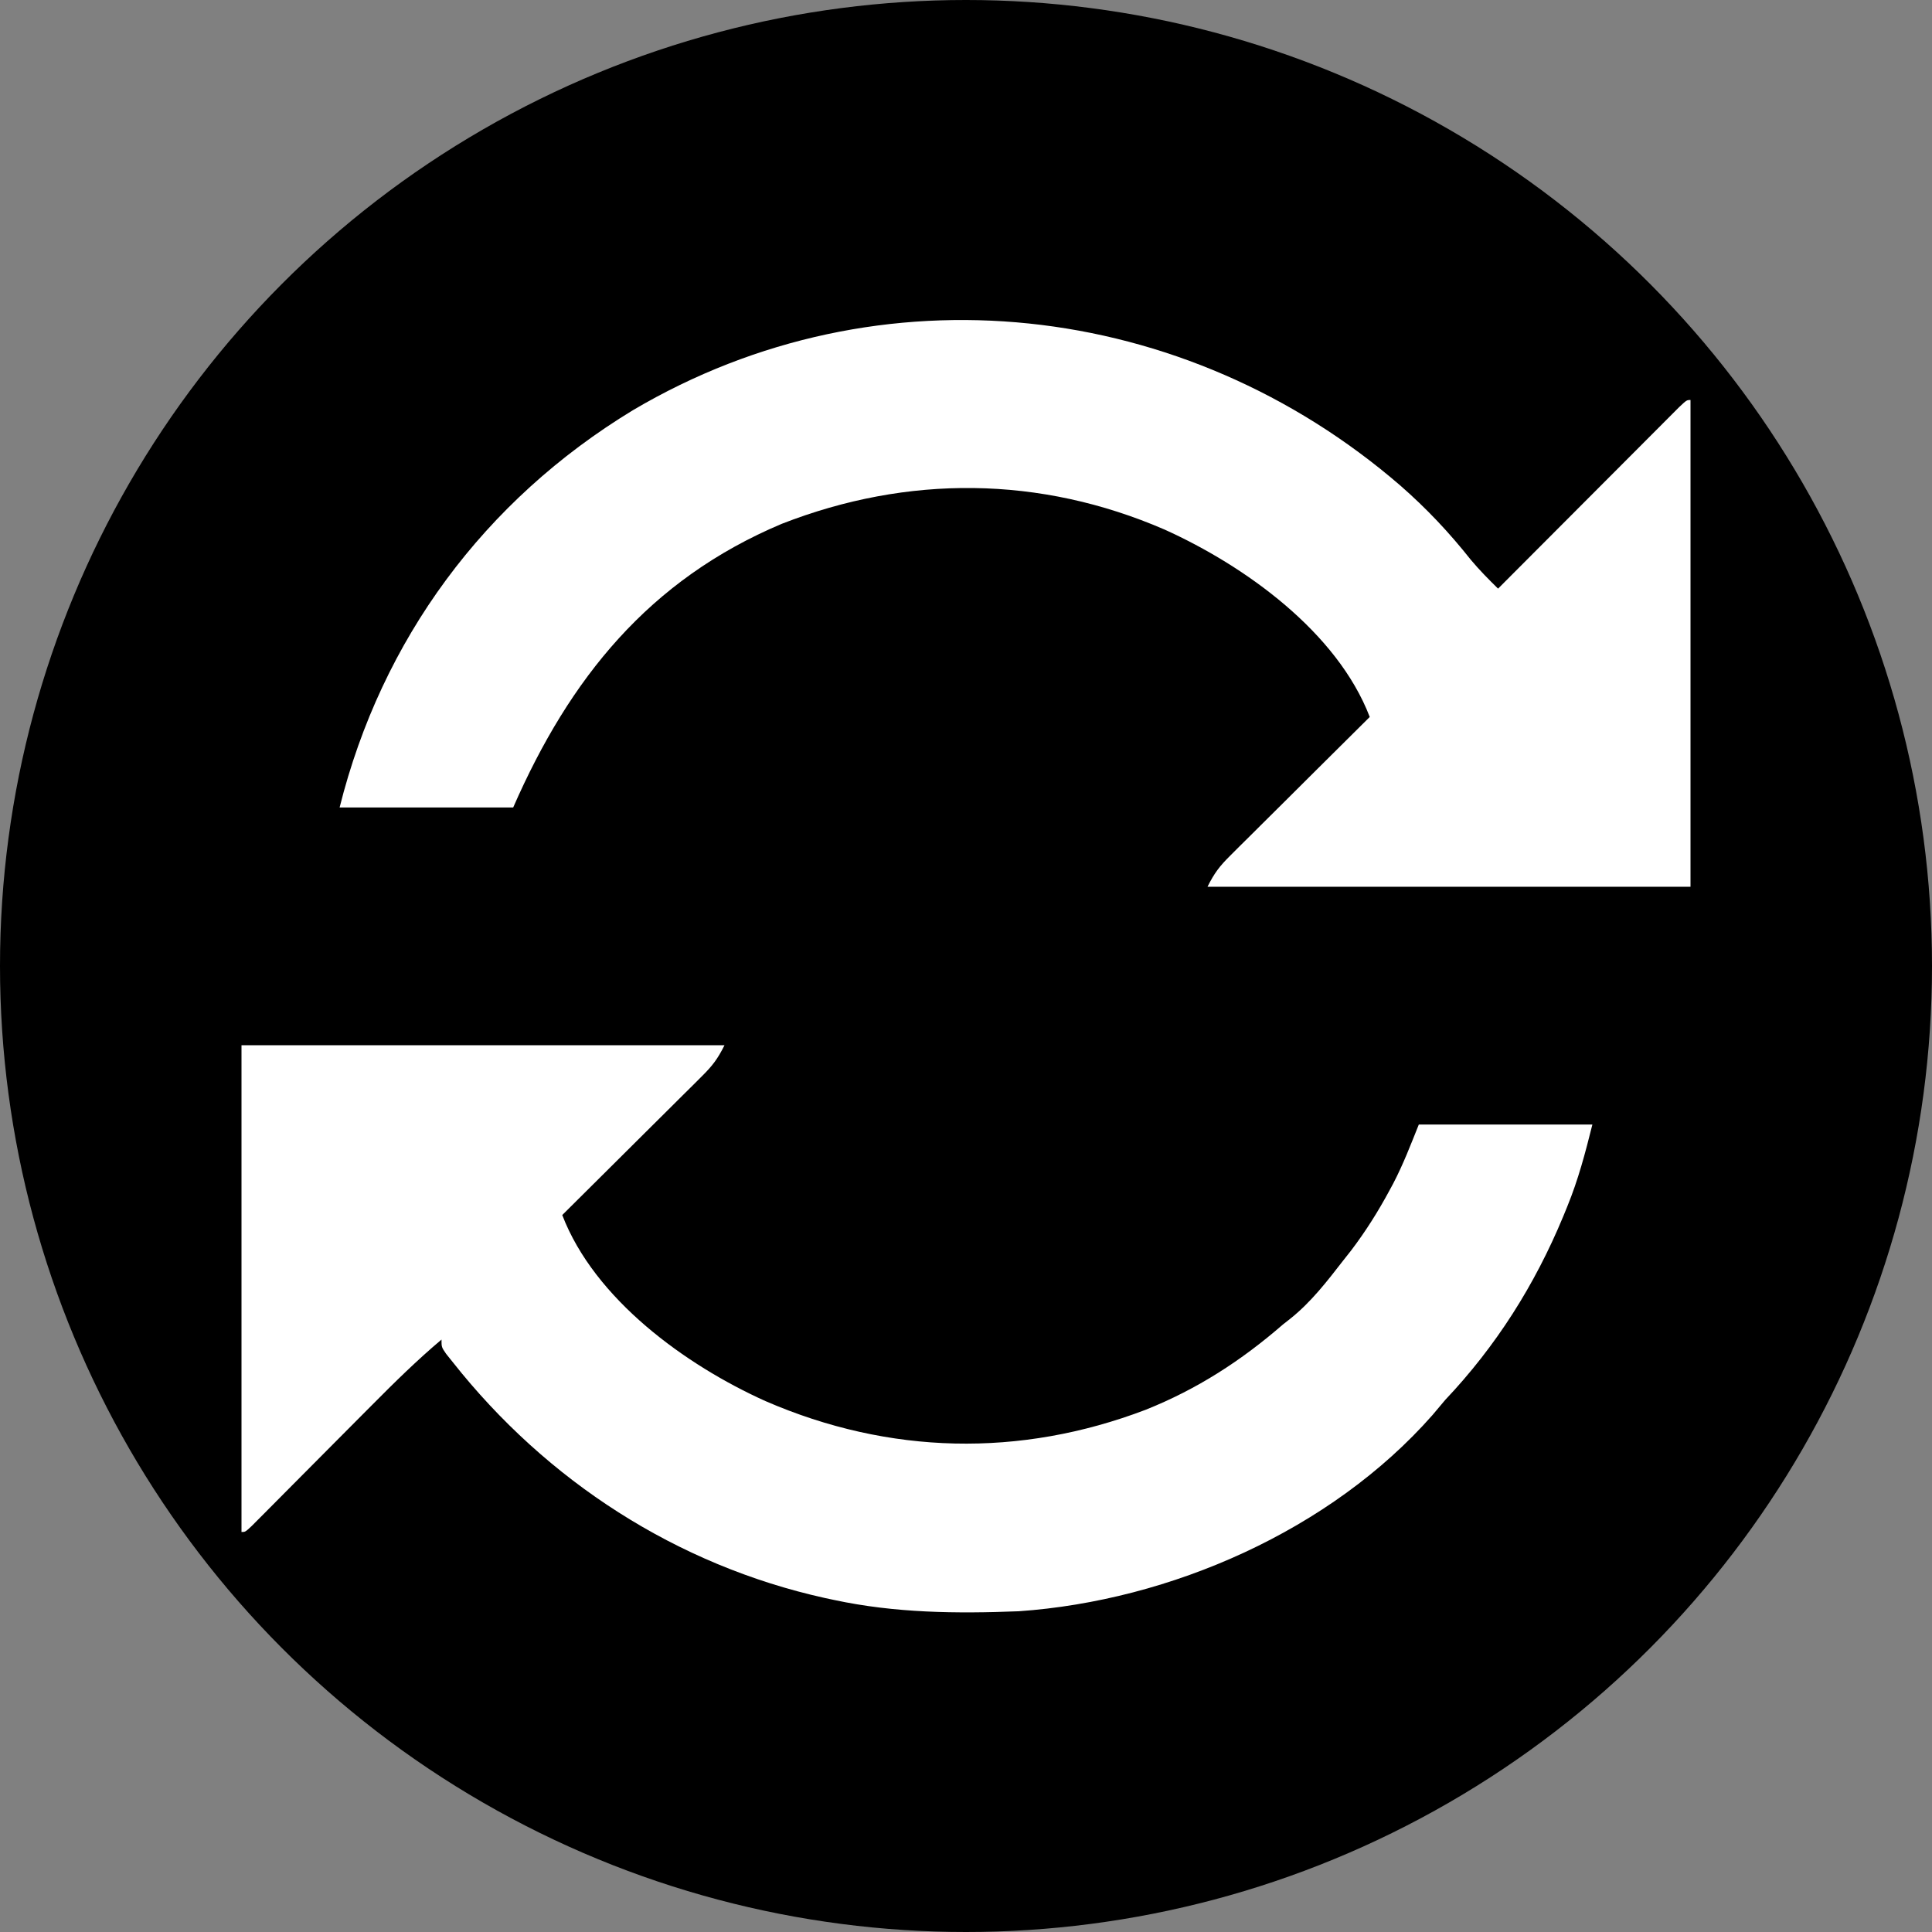 <svg width="50" height="50" viewBox="0 0 50 50" fill="none" xmlns="http://www.w3.org/2000/svg">
<rect x="0" y="0" width="50" height="50" fill="#808080" stroke="none"/>
<circle cx="25" cy="25" r="25" fill="black"/>
<path d="M36.243 12.568C36.922 13.162 37.504 13.78 38.065 14.488C38.287 14.753 38.524 14.992 38.77 15.234C38.831 15.173 38.891 15.112 38.954 15.049C39.527 14.474 40.101 13.899 40.674 13.325C40.969 13.029 41.264 12.733 41.559 12.438C41.843 12.153 42.127 11.868 42.412 11.583C42.52 11.474 42.629 11.365 42.738 11.256C42.889 11.104 43.041 10.952 43.193 10.8C43.28 10.713 43.366 10.626 43.455 10.537C43.652 10.352 43.652 10.352 43.75 10.352C43.75 14.509 43.75 18.666 43.75 22.949C39.625 22.949 35.5 22.949 31.25 22.949C31.428 22.594 31.56 22.42 31.835 22.147C31.915 22.067 31.995 21.986 32.078 21.904C32.164 21.818 32.251 21.733 32.34 21.645C32.429 21.556 32.517 21.468 32.609 21.377C32.844 21.143 33.079 20.909 33.315 20.676C33.555 20.437 33.795 20.198 34.035 19.959C34.506 19.49 34.977 19.022 35.449 18.555C34.607 16.36 32.225 14.647 30.139 13.705C26.917 12.31 23.493 12.284 20.233 13.556C16.797 15.004 14.742 17.559 13.281 20.898C11.799 20.898 10.316 20.898 8.789 20.898C9.878 16.544 12.535 12.951 16.378 10.617C22.779 6.835 30.683 7.762 36.243 12.568Z" fill="white"/>
<path d="M6.25 27.051C10.375 27.051 14.5 27.051 18.75 27.051C18.572 27.406 18.44 27.58 18.165 27.853C18.085 27.933 18.005 28.014 17.922 28.096C17.835 28.182 17.749 28.267 17.66 28.355C17.571 28.444 17.483 28.532 17.391 28.623C17.156 28.857 16.921 29.091 16.685 29.324C16.445 29.563 16.205 29.802 15.964 30.041C15.494 30.51 15.023 30.978 14.551 31.445C15.387 33.625 17.741 35.329 19.812 36.261C23.01 37.648 26.393 37.725 29.649 36.485C30.98 35.953 32.122 35.216 33.203 34.277C33.265 34.229 33.327 34.18 33.39 34.13C33.932 33.698 34.343 33.162 34.766 32.617C34.832 32.532 34.899 32.448 34.968 32.361C35.345 31.864 35.667 31.352 35.962 30.804C35.993 30.747 36.024 30.689 36.056 30.63C36.317 30.129 36.506 29.633 36.719 29.102C38.201 29.102 39.684 29.102 41.211 29.102C41.024 29.849 40.846 30.528 40.558 31.232C40.524 31.316 40.49 31.399 40.454 31.486C39.719 33.256 38.721 34.836 37.402 36.23C37.292 36.36 37.182 36.49 37.073 36.621C34.45 39.602 30.293 41.426 26.367 41.699C24.755 41.763 23.163 41.746 21.582 41.406C21.506 41.39 21.43 41.374 21.351 41.357C17.515 40.507 14.149 38.329 11.719 35.254C11.633 35.147 11.633 35.147 11.546 35.038C11.426 34.863 11.426 34.863 11.426 34.668C10.795 35.2 10.212 35.773 9.632 36.358C9.537 36.454 9.442 36.549 9.347 36.644C9.049 36.944 8.751 37.243 8.453 37.543C8.106 37.892 7.758 38.242 7.41 38.592C7.271 38.731 7.132 38.871 6.994 39.011C6.91 39.095 6.827 39.178 6.741 39.265C6.667 39.339 6.593 39.413 6.517 39.49C6.348 39.648 6.348 39.648 6.25 39.648C6.25 35.491 6.25 31.334 6.25 27.051Z" fill="white"/>
</svg>

